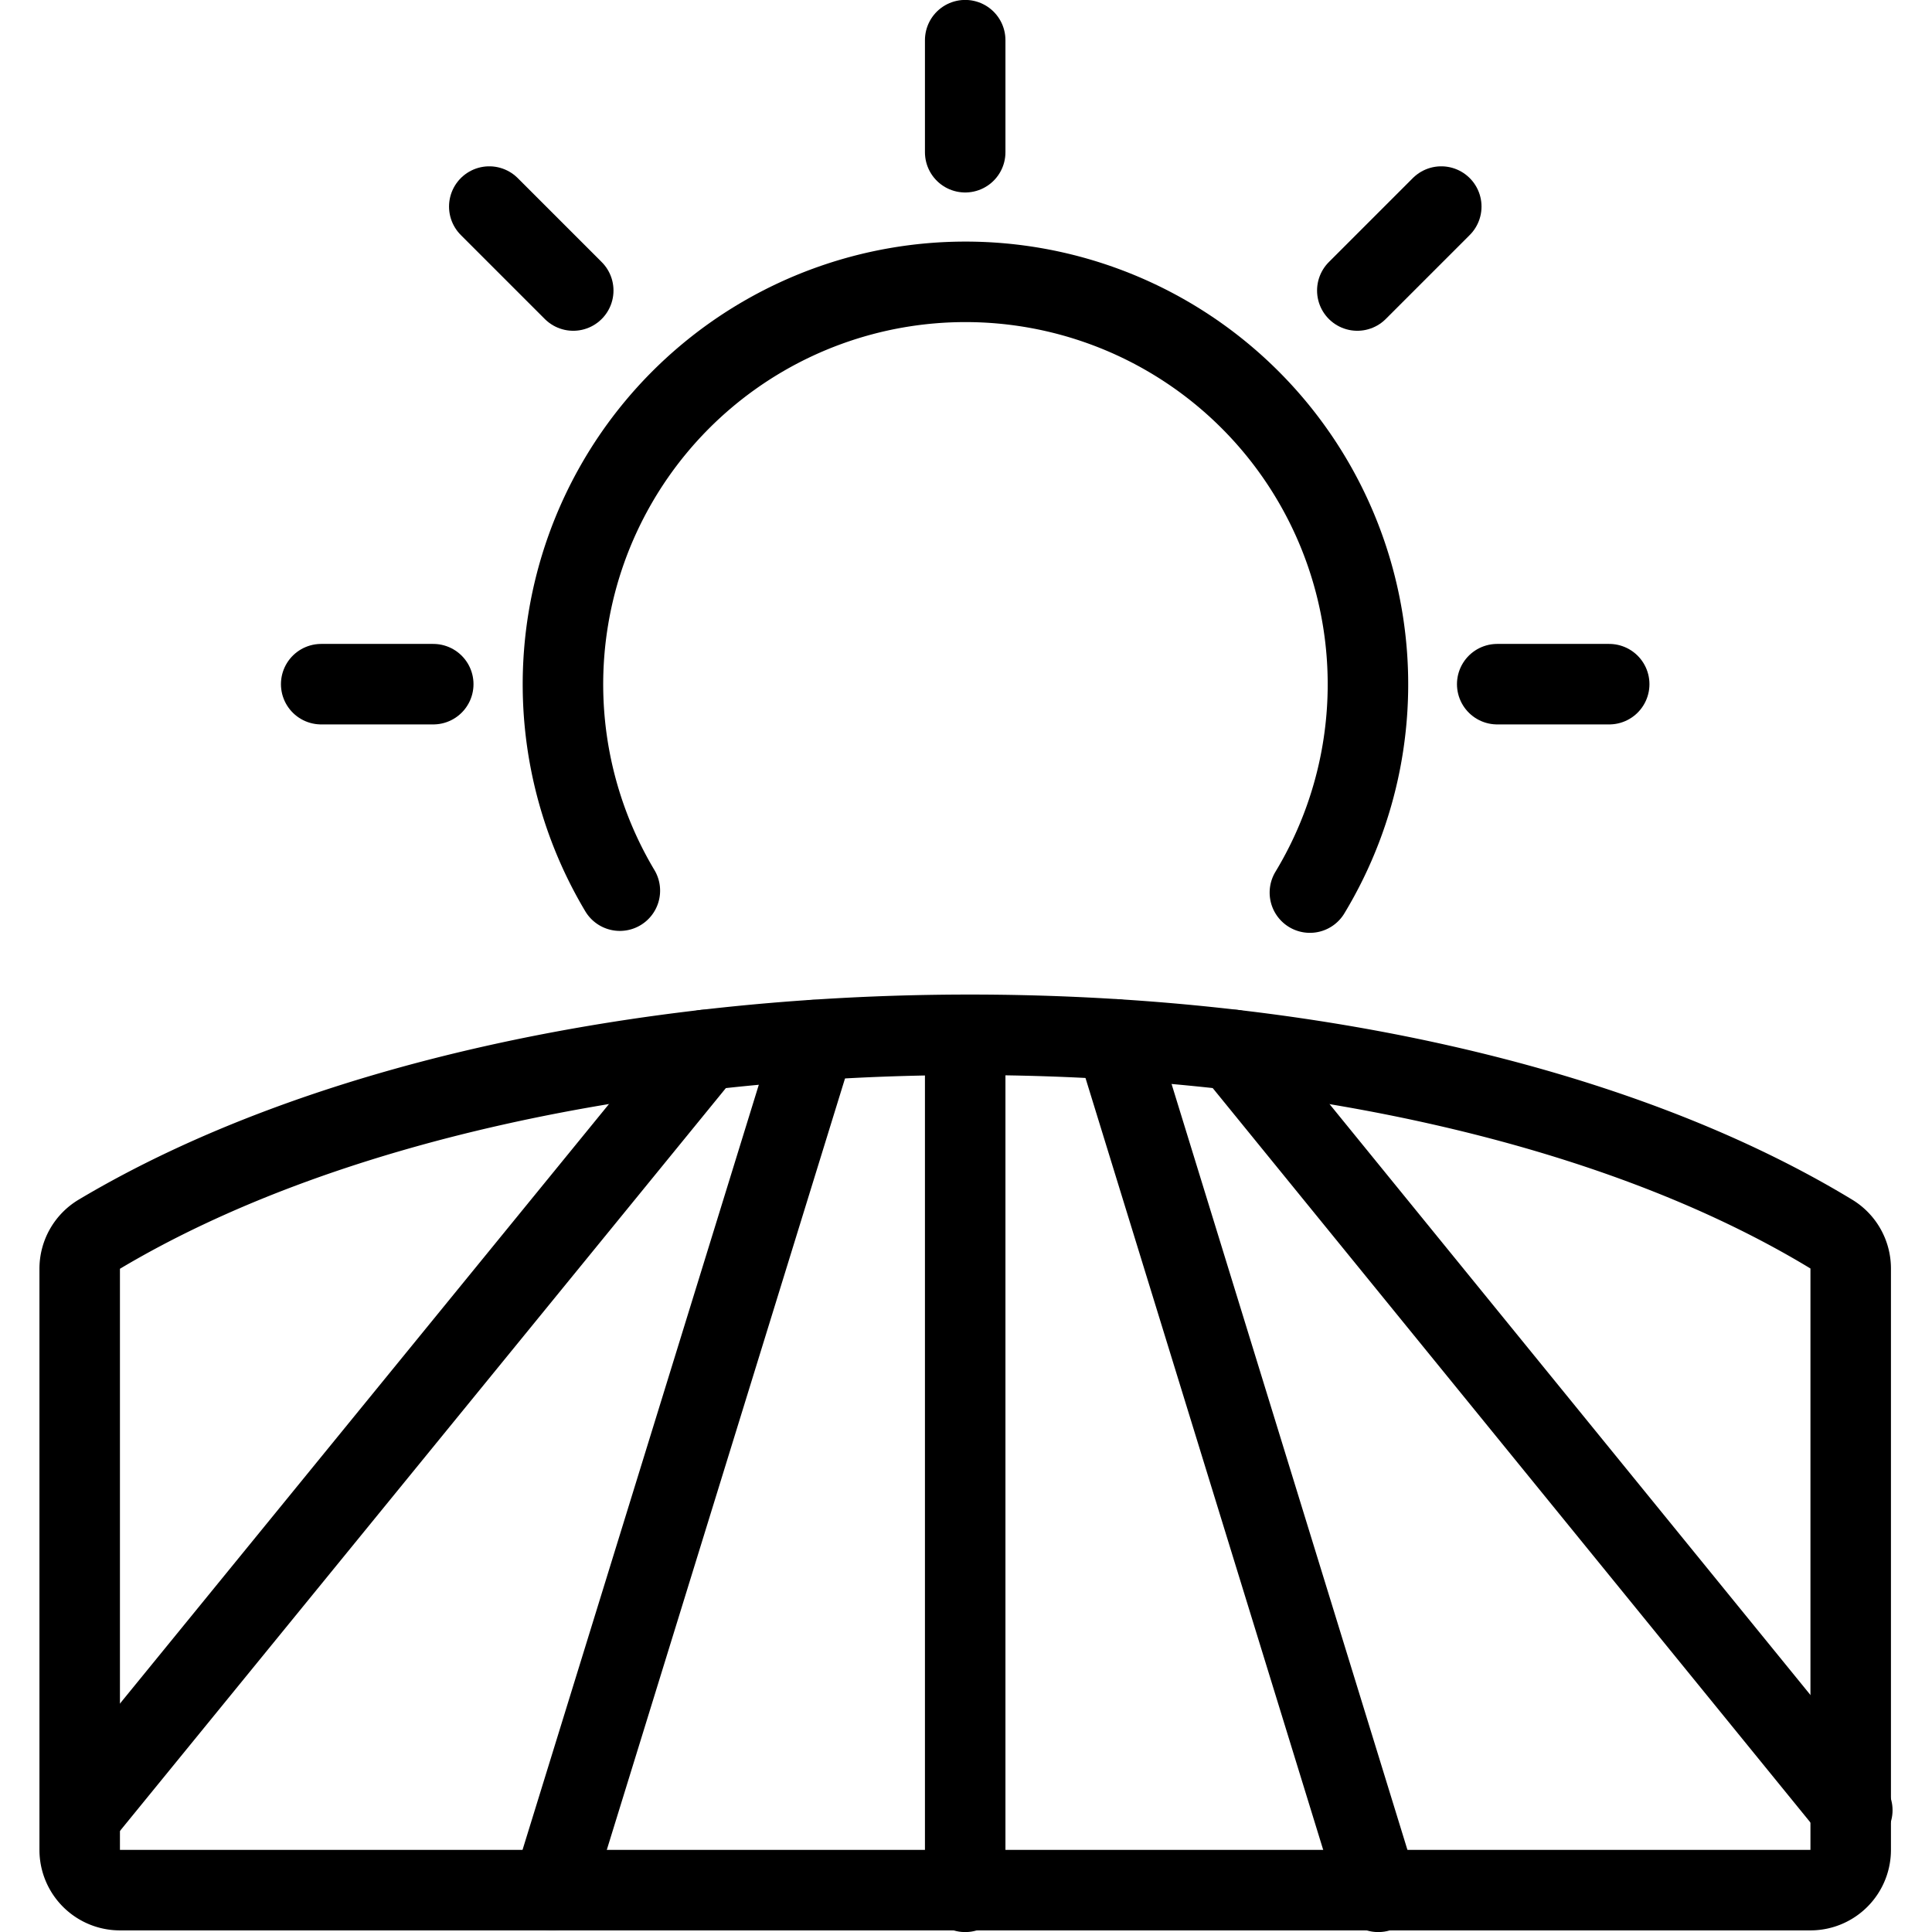 <svg id="Light" xmlns="http://www.w3.org/2000/svg" viewBox="0 0 24 24"><defs><style>.cls-1{fill:none;stroke:currentColor;stroke-linecap:round;stroke-linejoin:round;}</style></defs><title>farming-field-sun</title><line class="cls-1" x1="18.599" y1="8.499" x2="19.99" y2="8.499"/><line class="cls-1" x1="16.861" y1="3.609" x2="17.904" y2="2.566"/><line class="cls-1" x1="11.99" y1="1.891" x2="11.99" y2="0.499"/><line class="cls-1" x1="7.121" y1="3.609" x2="6.078" y2="2.566"/><line class="cls-1" x1="5.382" y1="8.499" x2="3.99" y2="8.499"/><path class="cls-1" d="M1.235,15.331a.5.5,0,0,0-.245.43V22.98a.5.5,0,0,0,.5.5h21a.5.5,0,0,0,.5-.5V15.758a.5.5,0,0,0-.241-.428C17.257,12,6.729,12.059,1.235,15.331Z"/><line class="cls-1" x1="17.121" y1="23.501" x2="13.86" y2="12.912"/><line class="cls-1" x1="23.01" y1="22.487" x2="15.324" y2="13.043"/><line class="cls-1" x1="6.86" y1="23.48" x2="10.121" y2="12.92"/><line class="cls-1" x1="1.055" y1="22.487" x2="8.758" y2="13.043"/><line class="cls-1" x1="11.99" y1="23.501" x2="11.99" y2="12.856"/><path class="cls-1" d="M7.7,11.064a5,5,0,1,1,8.572.024"/></svg>